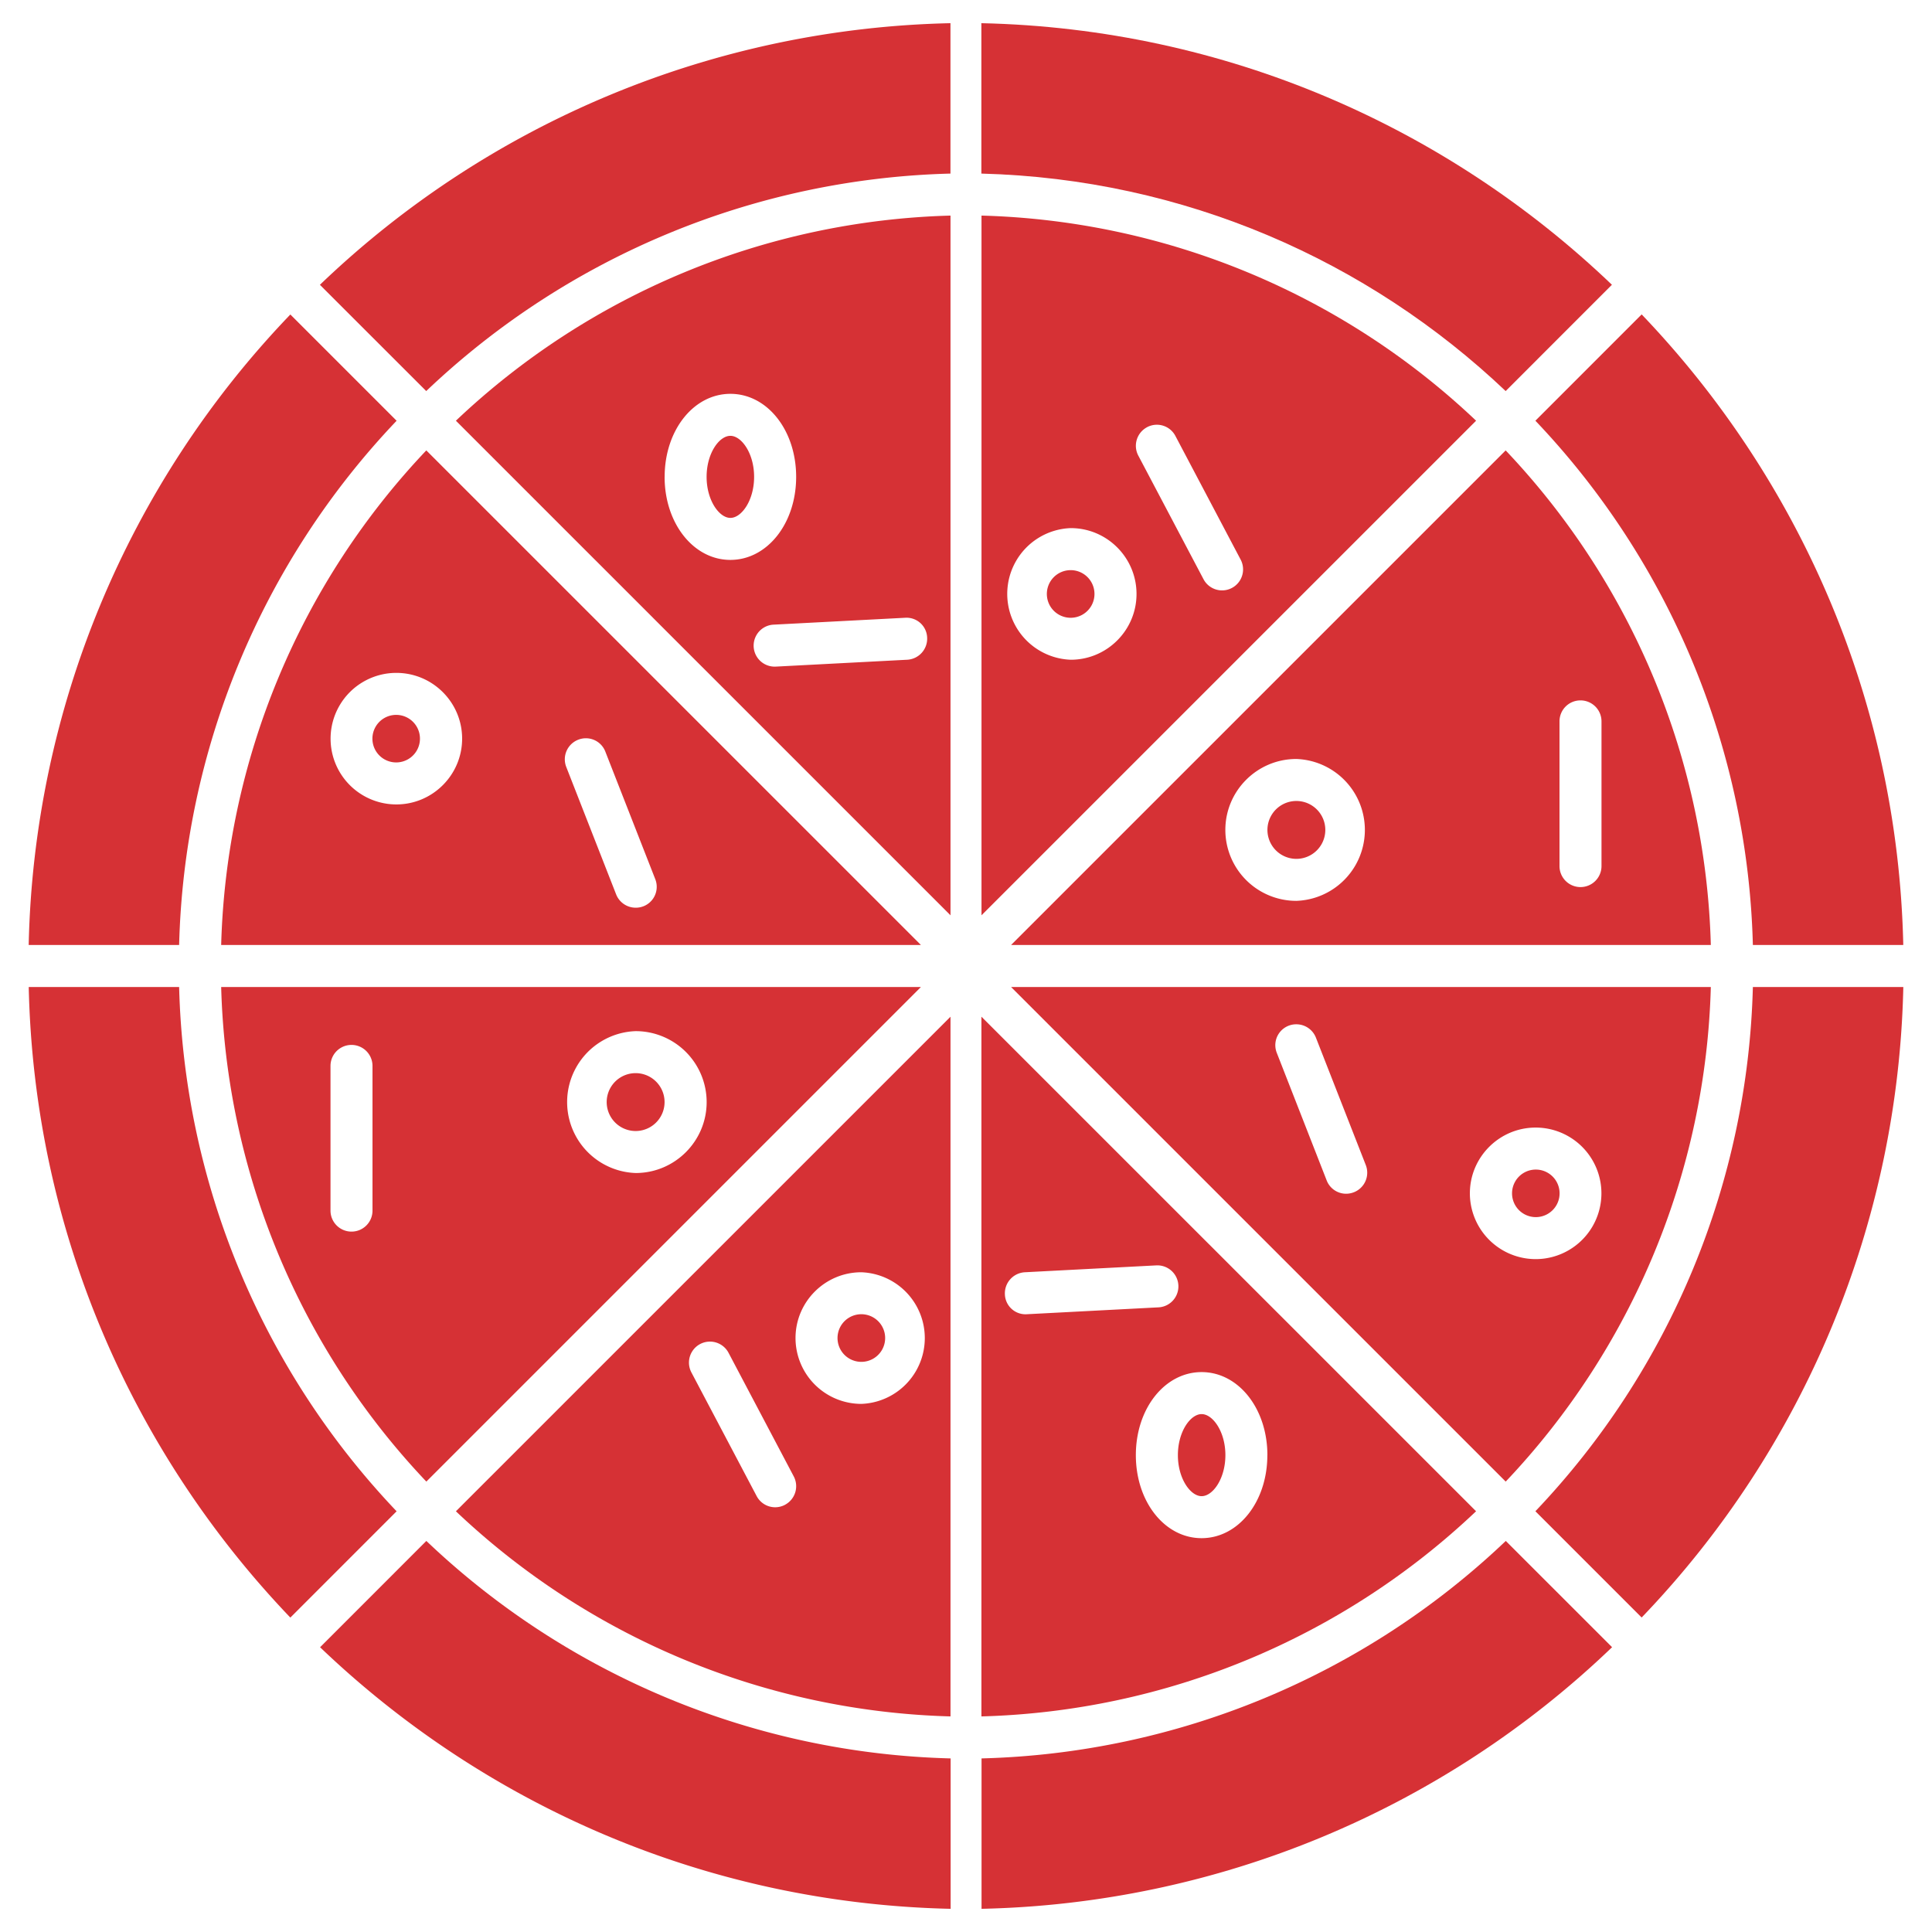 <svg width="46" height="46" viewBox="0 0 46 46" fill="none" xmlns="http://www.w3.org/2000/svg"><path d="M22.633 41.867a18.798 18.798 0 0 1-12.482-5.178l-2.53 2.531c3.923 3.753 9.197 6.1 15.013 6.228v-3.581z" fill="#D63135"/><path d="M22.631 24.208L10.855 35.983a17.81 17.81 0 0 0 11.776 4.884V24.208zM18.69 35.829a.498.498 0 0 1-.675-.209l-1.558-2.953a.5.5 0 0 1 .884-.467l1.558 2.953a.501.501 0 0 1-.21.676zm1.817-2.403a1.569 1.569 0 0 1-1.566-1.568c0-.863.703-1.566 1.566-1.566a1.568 1.568 0 0 1 0 3.134z" fill="#D63135"/><path d="M20.508 32.425a.567.567 0 1 0 0-1.134.567.567 0 0 0 0 1.134zm1.419-8.925H5.266a17.805 17.805 0 0 0 4.885 11.776L21.927 23.5zm-6.791 1.051a1.69 1.69 0 0 1 1.689 1.689c0 .931-.758 1.689-1.69 1.689a1.69 1.69 0 0 1 0-3.378zm-6.767 4.773a.5.5 0 0 1-.5-.5v-3.445a.5.5 0 0 1 1 0v3.445c0 .277-.223.5-.5.5z" fill="#D63135"/><path d="M4.265 23.5H.684c.128 5.815 2.475 11.09 6.229 15.014l2.53-2.531A18.8 18.8 0 0 1 4.265 23.5zm10.869 3.429a.689.689 0 1 0 0-1.378.689.689 0 0 0 0 1.378zm6.793-4.429L10.15 10.724A17.813 17.813 0 0 0 5.266 22.5h16.66zm-8.161-4.887a.496.496 0 0 1 .647.283l1.188 3.035a.497.497 0 0 1-.465.681.5.5 0 0 1-.466-.317l-1.188-3.035a.5.5 0 0 1 .284-.647zm-4.33-1.592c.864 0 1.567.702 1.567 1.566 0 .863-.703 1.566-1.566 1.566a1.566 1.566 0 0 1 0-3.132z" fill="#D63135"/><path d="M4.265 22.5a18.796 18.796 0 0 1 5.178-12.482l-2.53-2.53A22.364 22.364 0 0 0 .683 22.5h3.582zm5.168-4.347a.566.566 0 1 0 0-1.132.566.566 0 0 0 0 1.132zm7.957-7.776c-.268 0-.566.418-.566.977 0 .559.3.977.566.977.267 0 .565-.418.565-.977 0-.559-.299-.977-.565-.977z" fill="#D63135"/><path d="M10.855 10.017l11.776 11.776V5.133a17.812 17.812 0 0 0-11.776 4.884zm4.97 1.337c0-1.108.688-1.977 1.566-1.977.878 0 1.565.868 1.565 1.977 0 1.11-.689 1.977-1.566 1.977-.877 0-1.566-.869-1.566-1.977zm5.776 4.354l-3.117.163-.027.001a.5.5 0 0 1-.026-1l3.117-.163a.491.491 0 0 1 .527.473.503.503 0 0 1-.474.526z" fill="#D63135"/><path d="M10.148 9.311A18.8 18.8 0 0 1 22.63 4.133V.552A22.373 22.373 0 0 0 7.617 6.781l2.531 2.53z" fill="#D63135"/><g clip-path="url(#a)" fill="#D63135"><path d="M23.367 4.133c4.83.127 9.207 2.07 12.482 5.178l2.53-2.531C34.456 3.027 29.182.68 23.366.552v3.581z"/><path d="M23.369 21.792l11.776-11.775a17.81 17.81 0 0 0-11.776-4.884v16.659zm3.942-11.621a.498.498 0 0 1 .675.209l1.558 2.953a.5.5 0 0 1-.884.467l-1.558-2.953a.501.501 0 0 1 .21-.676zm-1.817 2.403c.863 0 1.566.703 1.566 1.568 0 .863-.703 1.566-1.566 1.566a1.568 1.568 0 0 1 0-3.134z"/><path d="M25.492 13.575a.567.567 0 1 0 0 1.134.567.567 0 0 0 0-1.134zM24.073 22.5h16.661a17.805 17.805 0 0 0-4.885-11.776L24.073 22.5zm6.791-1.051a1.69 1.69 0 0 1-1.689-1.689c0-.931.758-1.689 1.69-1.689a1.69 1.69 0 0 1 0 3.378zm6.767-4.773a.5.5 0 0 1 .5.5v3.445a.5.5 0 0 1-1 0v-3.445c0-.277.223-.5.5-.5z"/><path d="M41.735 22.5h3.581c-.128-5.815-2.475-11.09-6.229-15.014l-2.53 2.531A18.8 18.8 0 0 1 41.735 22.5zm-10.869-3.429a.689.689 0 1 0 0 1.378.689.689 0 0 0 0-1.378zM24.073 23.5L35.85 35.276A17.813 17.813 0 0 0 40.734 23.5h-16.66zm8.161 4.887a.496.496 0 0 1-.647-.283L30.4 25.069a.497.497 0 0 1 .465-.681.5.5 0 0 1 .466.317l1.188 3.035a.5.5 0 0 1-.284.647zm4.33 1.592a1.568 1.568 0 0 1-1.567-1.566c0-.863.703-1.566 1.566-1.566a1.566 1.566 0 0 1 0 3.132z"/><path d="M41.735 23.5a18.796 18.796 0 0 1-5.178 12.482l2.53 2.53a22.364 22.364 0 0 0 6.23-15.012h-3.582zm-5.168 4.347a.566.566 0 1 0 0 1.132.566.566 0 0 0 0-1.132zm-7.957 7.776c.268 0 .566-.418.566-.977 0-.559-.3-.977-.566-.977-.267 0-.565.418-.565.977 0 .559.299.977.565.977z"/><path d="M35.145 35.983L23.367 24.207v16.66a17.813 17.813 0 0 0 11.777-4.884zm-4.97-1.337c0 1.108-.688 1.977-1.566 1.977-.878 0-1.565-.868-1.565-1.977 0-1.11.689-1.977 1.566-1.977.877 0 1.566.869 1.566 1.977zM24.4 30.292l3.117-.163.027-.001a.5.5 0 0 1 .026 1l-3.117.163a.491.491 0 0 1-.527-.473.503.503 0 0 1 .474-.526z"/><path d="M35.852 36.689a18.8 18.8 0 0 1-12.482 5.178v3.581a22.373 22.373 0 0 0 15.013-6.229l-2.531-2.53z"/></g><defs><clipPath id="a"><path fill="#fff" transform="rotate(-180 23 23)" d="M0 0h24v46H0z"/></clipPath></defs></svg>